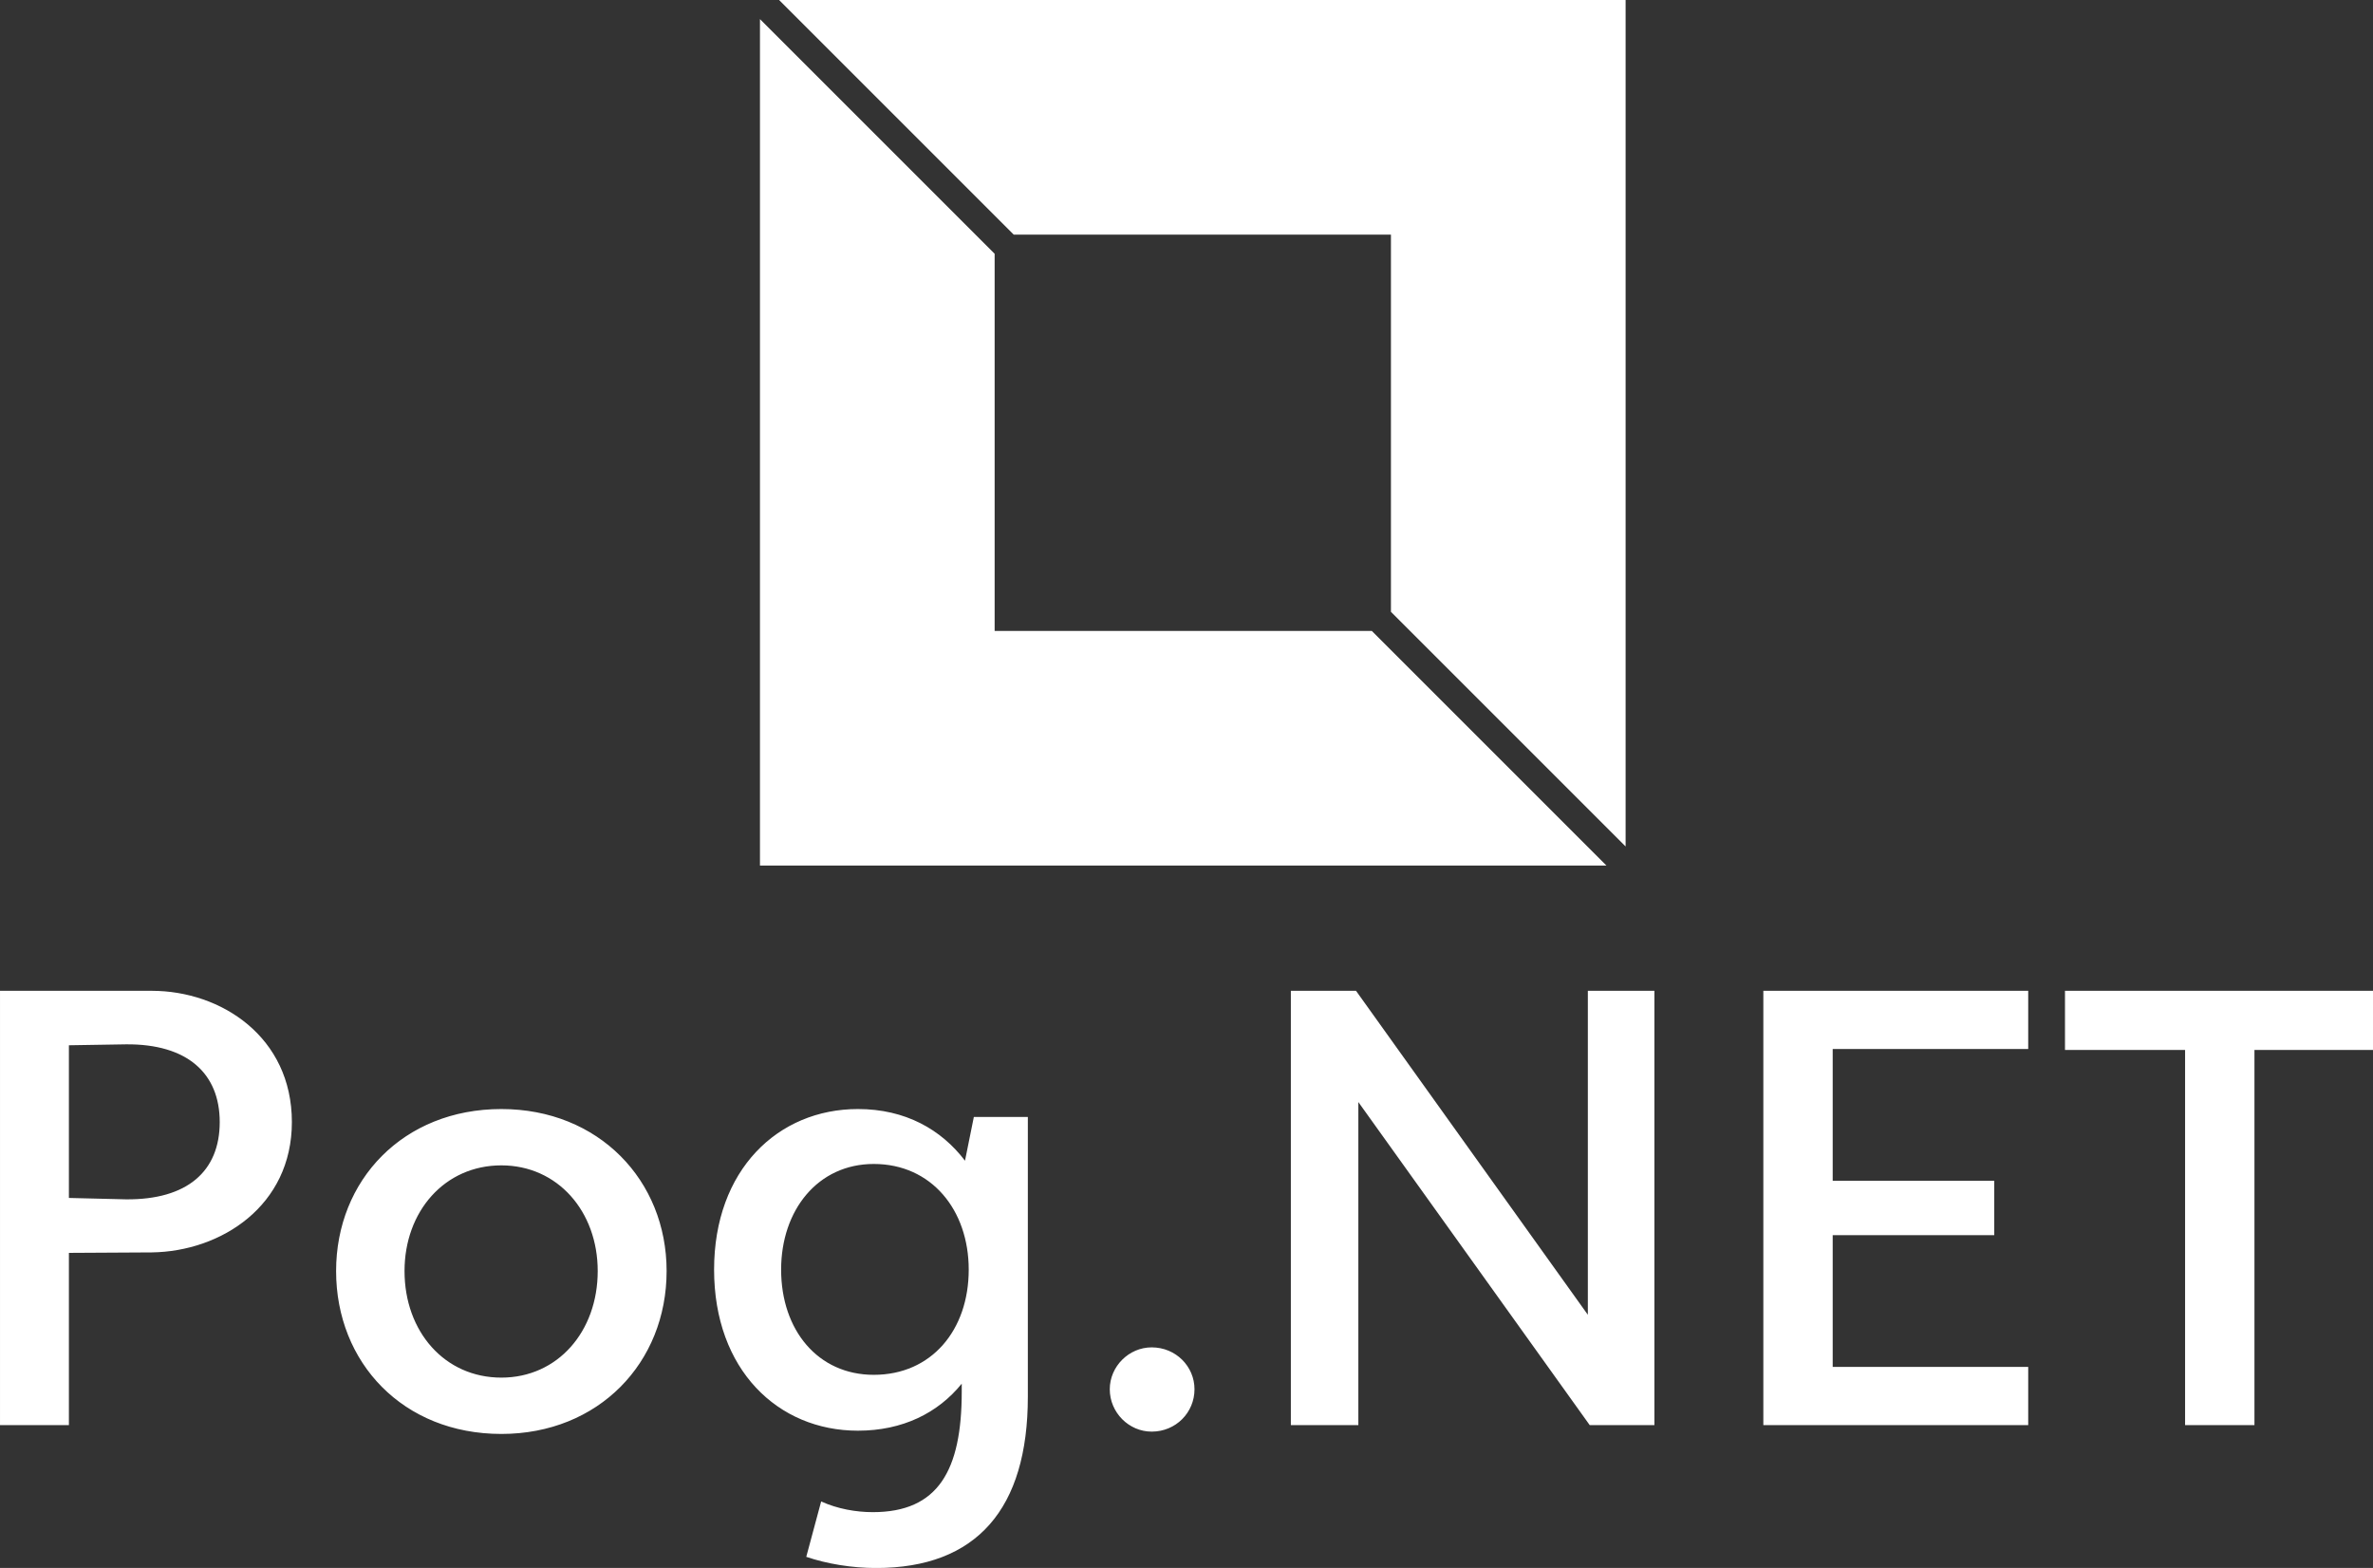 <svg data-v-423bf9ae="" xmlns="http://www.w3.org/2000/svg" viewBox="0 0 246.677 163" class="iconAbove"><rect x="0" y="0" width="246.677" height="163" fill="#333333" stroke="none"/><!----><!----><!----><g data-v-423bf9ae="" id="764dc1fe-6b79-441c-b483-4709ace51eea" fill="white" transform="matrix(4.839,0,0,4.839,-5.661,84.516)"><path d="M4.43 3.82L1.17 3.82L1.17 13.15L2.65 13.15L2.65 9.45L4.43 9.44C5.92 9.42 7.44 8.44 7.44 6.64C7.44 4.81 5.92 3.82 4.43 3.82ZM3.88 8.30L2.65 8.27L2.65 4.99L3.88 4.97C5.19 4.96 5.89 5.59 5.89 6.64C5.89 7.70 5.19 8.31 3.88 8.30ZM11.94 13.34C14.03 13.34 15.49 11.81 15.49 9.84C15.49 7.89 14.03 6.36 11.94 6.36C9.83 6.36 8.39 7.89 8.39 9.84C8.39 11.81 9.83 13.34 11.94 13.34ZM11.94 12.13C10.72 12.13 9.86 11.14 9.86 9.84C9.86 8.56 10.72 7.57 11.94 7.57C13.15 7.57 14.01 8.56 14.01 9.84C14.01 11.14 13.15 12.13 11.94 12.13ZM22.09 6.53L21.90 7.47C21.39 6.80 20.62 6.36 19.60 6.36C17.88 6.36 16.51 7.67 16.51 9.81C16.51 11.96 17.88 13.27 19.60 13.27C20.56 13.27 21.32 12.89 21.83 12.26L21.83 12.43C21.83 14.13 21.32 15.02 19.92 15.02C19.56 15.02 19.16 14.95 18.81 14.79L18.49 15.98C18.93 16.13 19.47 16.22 19.99 16.22C22.15 16.22 23.25 14.95 23.25 12.54L23.25 6.53ZM19.94 12.07C18.74 12.07 17.95 11.11 17.95 9.81C17.95 8.53 18.74 7.54 19.94 7.54C21.18 7.54 21.98 8.53 21.98 9.81C21.98 11.11 21.18 12.07 19.94 12.07ZM25.91 13.29C26.43 13.29 26.83 12.88 26.83 12.38C26.83 11.89 26.43 11.48 25.91 11.48C25.42 11.48 25.01 11.89 25.01 12.38C25.01 12.88 25.42 13.29 25.91 13.29ZM35.28 3.82L35.28 10.78L30.30 3.82L28.90 3.82L28.90 13.15L30.35 13.15L30.35 6.21L35.32 13.15L36.71 13.15L36.71 3.82ZM44.74 5.07L44.74 3.82L39.05 3.82L39.05 13.15L44.74 13.15L44.74 11.90L40.54 11.90L40.54 9.07L44.01 9.07L44.01 7.90L40.54 7.90L40.54 5.07ZM52.15 3.82L45.53 3.82L45.53 5.09L48.11 5.09L48.11 13.15L49.60 13.15L49.60 5.09L52.15 5.09Z"></path></g><!----><g data-v-423bf9ae="" id="9642ea92-b42a-4433-9c4b-d060b411368e" transform="matrix(2.812,0,0,2.812,79,0)" stroke="none" fill="white"><path d="M9.382 8.675h13.943v13.943L32 31.293V0H.707zM22.618 23.325H8.675V9.382L0 .707V32h31.293z"></path></g><!----></svg>